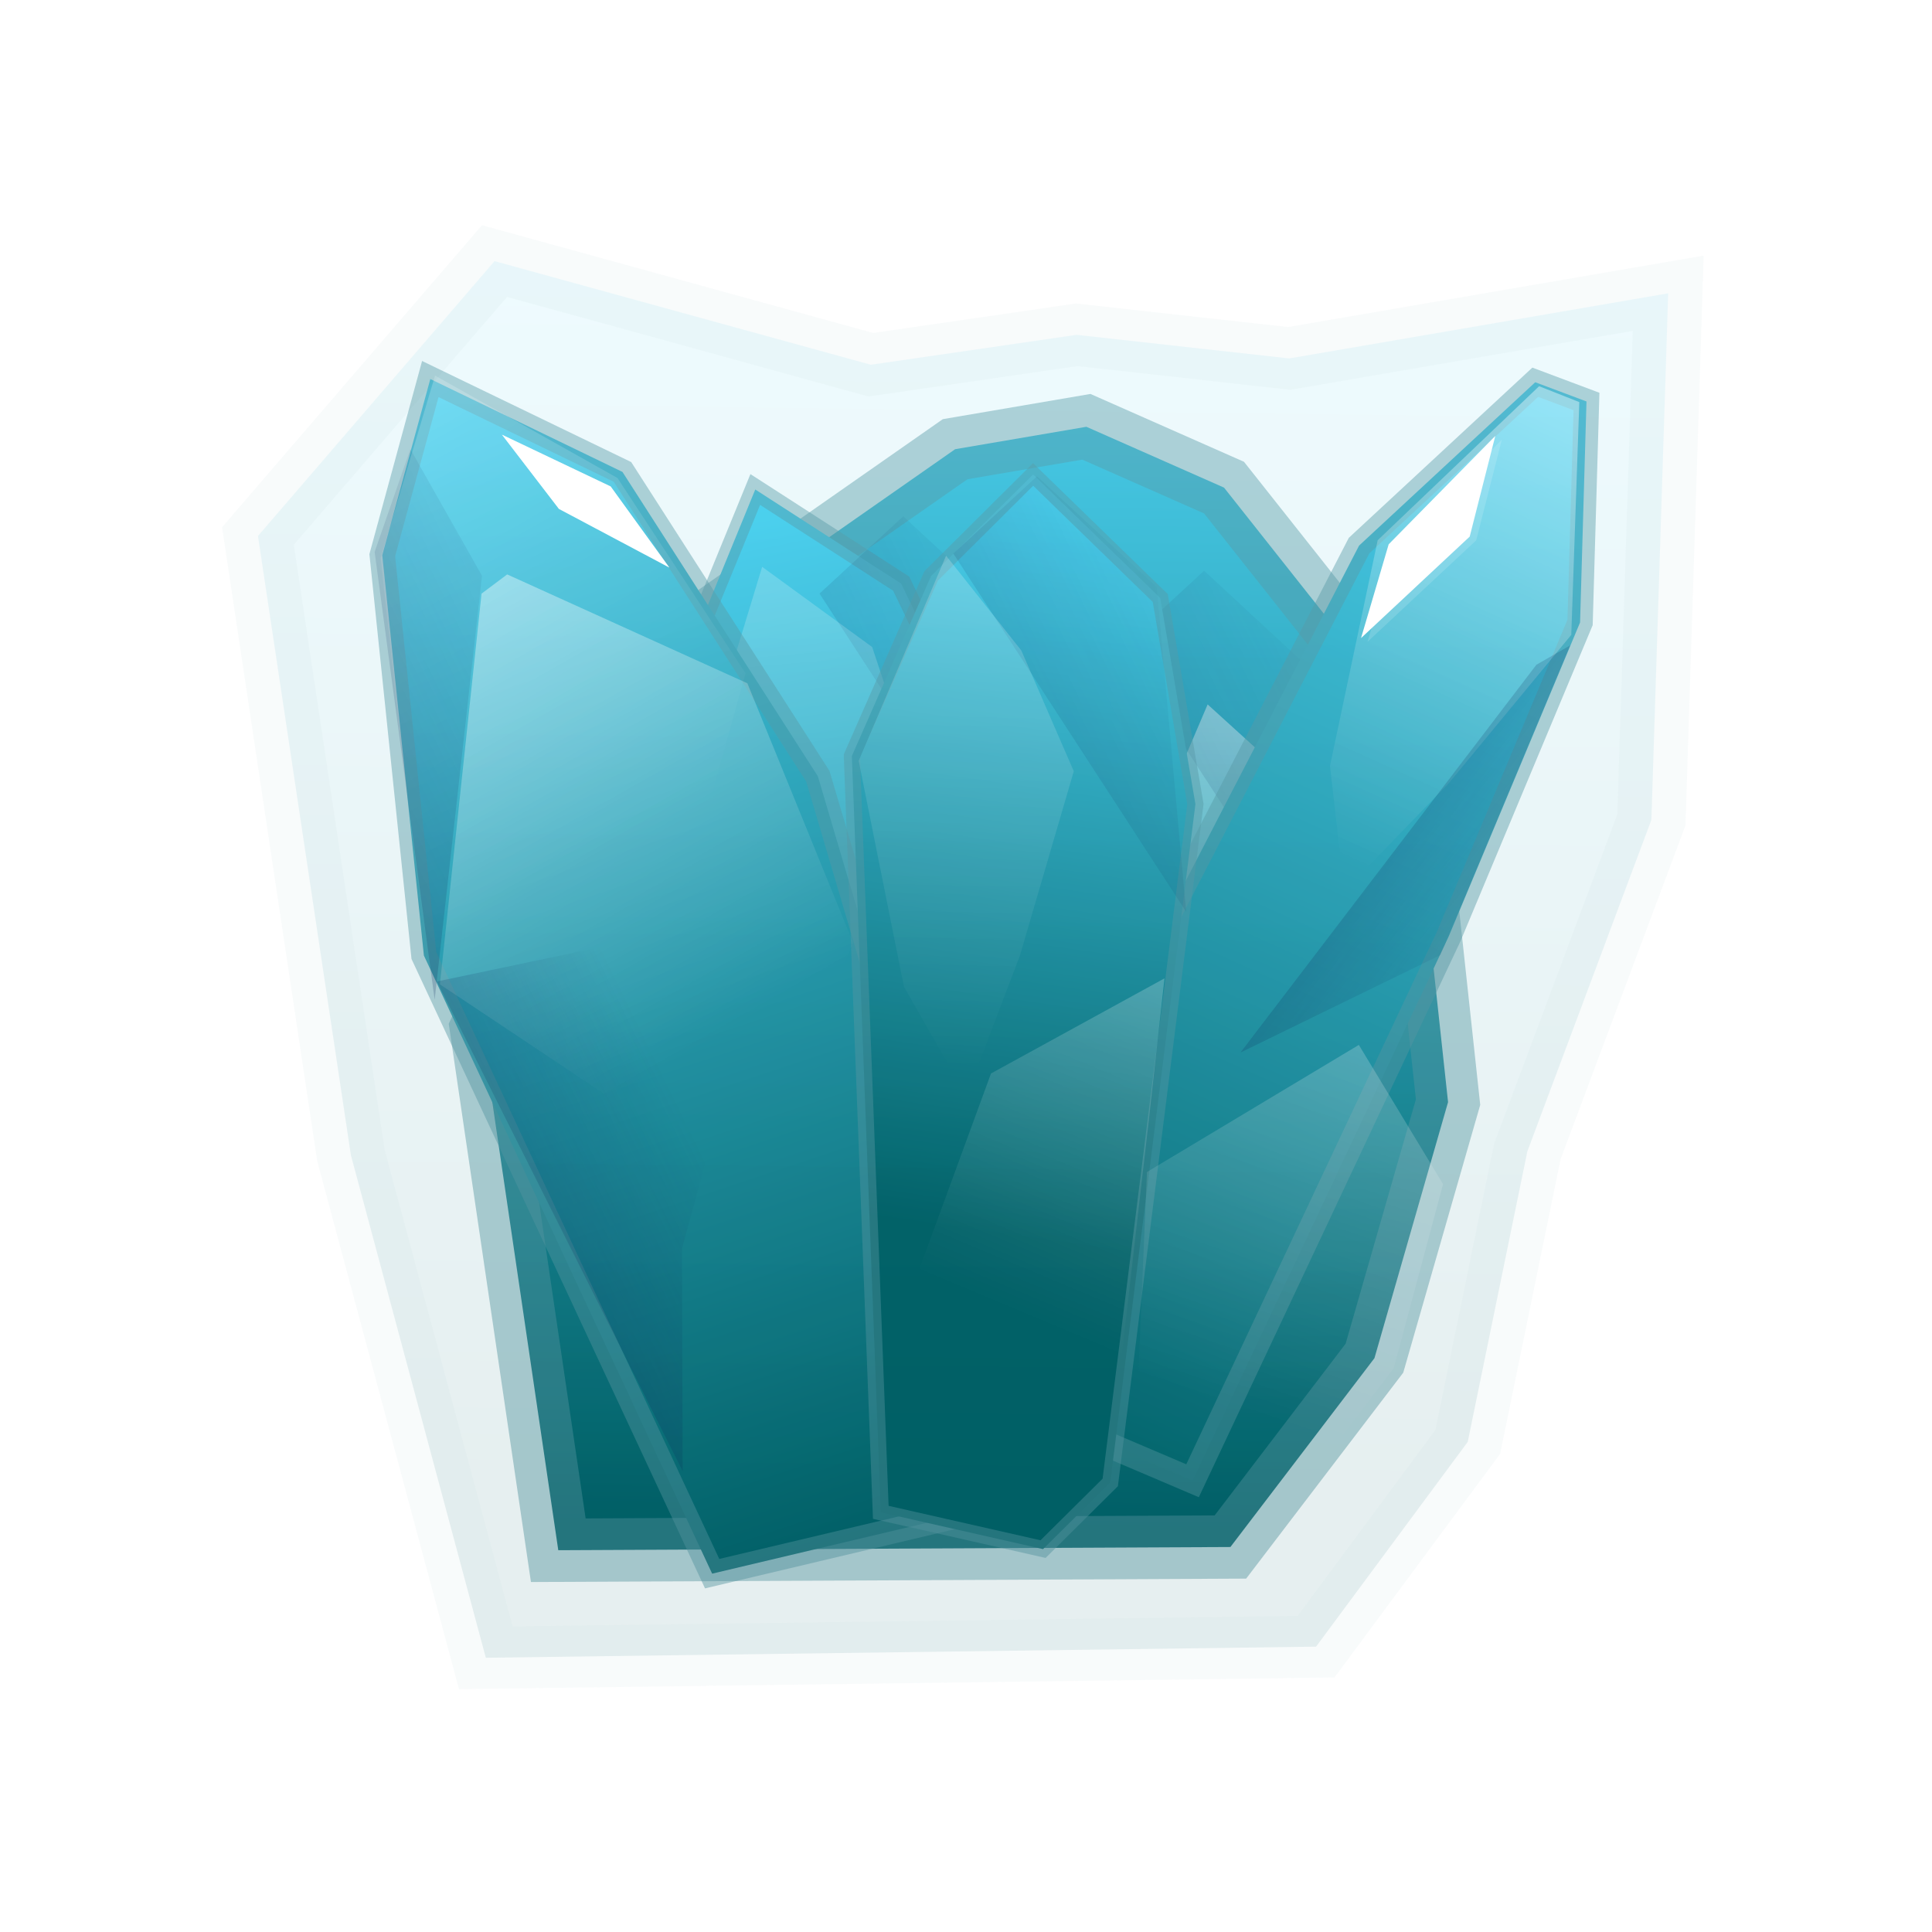 <svg xmlns="http://www.w3.org/2000/svg" xmlns:svg="http://www.w3.org/2000/svg" xmlns:xlink="http://www.w3.org/1999/xlink" id="svg2" width="200" height="200" version="1.1"><defs id="defs4"><linearGradient id="linearGradient6423"><stop style="stop-color:#fff;stop-opacity:1" id="stop6425" offset="0"/><stop style="stop-color:#fff;stop-opacity:0" id="stop6427" offset="1"/></linearGradient><linearGradient id="linearGradient6415"><stop style="stop-color:#000;stop-opacity:1" id="stop6417" offset="0"/><stop style="stop-color:#000;stop-opacity:0" id="stop6419" offset="1"/></linearGradient><linearGradient id="linearGradient5580"><stop style="stop-color:#2c3d5d;stop-opacity:1" id="stop5582" offset="0"/><stop style="stop-color:#000;stop-opacity:0" id="stop5584" offset="1"/></linearGradient><linearGradient id="linearGradient5484"><stop id="stop5486" offset="0" style="stop-color:#000;stop-opacity:1"/><stop id="stop5488" offset="1" style="stop-color:#000;stop-opacity:0"/></linearGradient><linearGradient id="linearGradient5147"><stop style="stop-color:#fff;stop-opacity:.504" id="stop5149" offset="0"/><stop style="stop-color:#fff;stop-opacity:0" id="stop5151" offset="1"/></linearGradient><linearGradient id="linearGradient5131"><stop id="stop5133" offset="0" style="stop-color:#373d64;stop-opacity:1"/><stop id="stop5135" offset="1" style="stop-color:#121316;stop-opacity:.918"/></linearGradient><linearGradient id="linearGradient5021"><stop style="stop-color:#041224;stop-opacity:.851" id="stop5023" offset="0"/><stop style="stop-color:#898989;stop-opacity:.816" id="stop5025" offset="1"/></linearGradient><linearGradient id="linearGradient4895"><stop style="stop-color:#fff;stop-opacity:.525" id="stop4897" offset="0"/><stop style="stop-color:#fff;stop-opacity:0" id="stop4899" offset="1"/></linearGradient><linearGradient id="linearGradient4821"><stop style="stop-color:#000f12;stop-opacity:.901" id="stop4823" offset="0"/><stop style="stop-color:#454174;stop-opacity:.652" id="stop4825" offset="1"/></linearGradient><linearGradient id="linearGradient4787"><stop style="stop-color:#005f65;stop-opacity:1" id="stop4789" offset="0"/><stop style="stop-color:#4dd2f1;stop-opacity:1" id="stop4791" offset="1"/></linearGradient><linearGradient id="linearGradient4730"><stop id="stop4732" offset="0" style="stop-color:#2c2959;stop-opacity:1"/><stop id="stop4734" offset="1" style="stop-color:#12172c;stop-opacity:1"/></linearGradient><linearGradient id="linearGradient4722"><stop style="stop-color:#191941;stop-opacity:1" id="stop4724" offset="0"/><stop style="stop-color:#000;stop-opacity:0" id="stop4726" offset="1"/></linearGradient><linearGradient id="linearGradient4712"><stop style="stop-color:#34316a;stop-opacity:1" id="stop4714" offset="0"/><stop style="stop-color:#4d5472;stop-opacity:1" id="stop4716" offset="1"/></linearGradient><linearGradient id="linearGradient4536"><stop style="stop-color:#0071b1;stop-opacity:.638" id="stop4538" offset="0"/><stop style="stop-color:#003c53;stop-opacity:.66" id="stop4540" offset="1"/></linearGradient><linearGradient id="linearGradient4524"><stop style="stop-color:#373d64;stop-opacity:1" id="stop4526" offset="0"/><stop style="stop-color:#121316;stop-opacity:1" id="stop4528" offset="1"/></linearGradient><linearGradient id="linearGradient4542-7" x1="107.076" x2="191.929" y1="68.428" y2="68.428" gradientTransform="translate(-0.505,851.352)" gradientUnits="userSpaceOnUse" xlink:href="#linearGradient4536-8"/><linearGradient id="linearGradient4536-8"><stop style="stop-color:#0071b1;stop-opacity:.638" id="stop4538-2" offset="0"/><stop style="stop-color:#003c53;stop-opacity:.66" id="stop4540-5" offset="1"/></linearGradient><linearGradient id="linearGradient4532-1" x1="7.071" x2="197.485" y1="102.268" y2="102.268" gradientTransform="matrix(-0.006,0.836,-0.836,-0.006,188.417,869.259)" gradientUnits="userSpaceOnUse" xlink:href="#linearGradient4524-9"/><linearGradient id="linearGradient4524-9"><stop style="stop-color:#373d64;stop-opacity:1" id="stop4526-0" offset="0"/><stop style="stop-color:#121316;stop-opacity:1" id="stop4528-5" offset="1"/></linearGradient><linearGradient id="linearGradient4577-1" x1="107.076" x2="191.929" y1="68.428" y2="68.428" gradientTransform="translate(-90.914,904.133)" gradientUnits="userSpaceOnUse" xlink:href="#linearGradient4536-8-0"/><linearGradient id="linearGradient4536-8-0"><stop style="stop-color:#e6f6ff;stop-opacity:.638" id="stop4538-2-3" offset="0"/><stop style="stop-color:#96e2ff;stop-opacity:.66" id="stop4540-5-7" offset="1"/></linearGradient><linearGradient id="linearGradient4728-4" x1="33.34" x2="81.817" y1="96.459" y2="109.591" gradientTransform="translate(-11.617,799.329)" gradientUnits="userSpaceOnUse" xlink:href="#linearGradient4730-9"/><linearGradient id="linearGradient4730-9"><stop id="stop4732-8" offset="0" style="stop-color:#2c2959;stop-opacity:1"/><stop id="stop4734-1" offset="1" style="stop-color:#12172c;stop-opacity:1"/></linearGradient><linearGradient id="linearGradient4712-3"><stop style="stop-color:#34316a;stop-opacity:1" id="stop4714-9" offset="0"/><stop style="stop-color:#4d5472;stop-opacity:1" id="stop4716-3" offset="1"/></linearGradient><linearGradient id="linearGradient4793-9" x1="108.091" x2="54.038" y1="131.057" y2="77.519" gradientTransform="translate(-19.193,855.898)" gradientUnits="userSpaceOnUse" xlink:href="#linearGradient4787-7"/><linearGradient id="linearGradient4787-7"><stop style="stop-color:#005f65;stop-opacity:1" id="stop4789-3" offset="0"/><stop style="stop-color:#4dd2f1;stop-opacity:1" id="stop4791-8" offset="1"/></linearGradient><linearGradient id="linearGradient4901-0" x1="17.678" x2="50.508" y1="113.885" y2="113.885" gradientTransform="translate(11.617,848.322)" gradientUnits="userSpaceOnUse" xlink:href="#linearGradient4895-5"/><linearGradient id="linearGradient4895-5"><stop style="stop-color:#fff;stop-opacity:.525" id="stop4897-9" offset="0"/><stop style="stop-color:#fff;stop-opacity:0" id="stop4899-2" offset="1"/></linearGradient><linearGradient id="linearGradient4918-8" x1="17.678" x2="50.508" y1="113.885" y2="113.885" gradientTransform="translate(23.991,832.412)" gradientUnits="userSpaceOnUse" xlink:href="#linearGradient4895-5-5"/><linearGradient id="linearGradient4895-5-5"><stop style="stop-color:#fff;stop-opacity:.525" id="stop4897-9-2" offset="0"/><stop style="stop-color:#fff;stop-opacity:0" id="stop4899-2-8" offset="1"/></linearGradient><linearGradient id="linearGradient4918-4" x1="17.678" x2="50.508" y1="113.885" y2="113.885" gradientTransform="translate(23.991,832.412)" gradientUnits="userSpaceOnUse" xlink:href="#linearGradient4895-5-3"/><linearGradient id="linearGradient4895-5-3"><stop style="stop-color:#fff;stop-opacity:.525" id="stop4897-9-3" offset="0"/><stop style="stop-color:#fff;stop-opacity:0" id="stop4899-2-4" offset="1"/></linearGradient><linearGradient id="linearGradient4901-4" x1="17.678" x2="50.508" y1="113.885" y2="113.885" gradientTransform="translate(11.617,848.322)" gradientUnits="userSpaceOnUse" xlink:href="#linearGradient4895-53"/><linearGradient id="linearGradient4895-53"><stop style="stop-color:#fff;stop-opacity:.525" id="stop4897-8" offset="0"/><stop style="stop-color:#fff;stop-opacity:0" id="stop4899-1" offset="1"/></linearGradient><linearGradient id="linearGradient4952-3" x1="17.678" x2="50.508" y1="113.885" y2="113.885" gradientTransform="matrix(0.886,0.463,-0.463,0.886,94.734,813.406)" gradientUnits="userSpaceOnUse" xlink:href="#linearGradient4895-5-5-1"/><linearGradient id="linearGradient4895-5-5-1"><stop style="stop-color:#fff;stop-opacity:.525" id="stop4897-9-2-5" offset="0"/><stop style="stop-color:#fff;stop-opacity:0" id="stop4899-2-8-8" offset="1"/></linearGradient><linearGradient id="linearGradient5153-5" x1="89.404" x2="93.434" y1="120.703" y2="138.886" gradientUnits="userSpaceOnUse" xlink:href="#linearGradient5147-0"/><linearGradient id="linearGradient5147-0"><stop style="stop-color:#fff;stop-opacity:.504" id="stop5149-1" offset="0"/><stop style="stop-color:#fff;stop-opacity:0" id="stop5151-5" offset="1"/></linearGradient><linearGradient id="linearGradient5170-7" x1="89.404" x2="93.434" y1="120.703" y2="138.886" gradientTransform="translate(5.051,754.377)" gradientUnits="userSpaceOnUse" xlink:href="#linearGradient5147-0-0"/><linearGradient id="linearGradient5147-0-0"><stop style="stop-color:#fff;stop-opacity:.504" id="stop5149-1-6" offset="0"/><stop style="stop-color:#fff;stop-opacity:0" id="stop5151-5-2" offset="1"/></linearGradient><linearGradient id="linearGradient5204-7" x1="96.98" x2="101.01" y1="120.703" y2="132.825" gradientTransform="translate(-53.538,754.63)" gradientUnits="userSpaceOnUse" xlink:href="#linearGradient5147-0-0-9"/><linearGradient id="linearGradient5147-0-0-9"><stop style="stop-color:#000;stop-opacity:1" id="stop5149-1-6-8" offset="0"/><stop style="stop-color:#000;stop-opacity:0" id="stop5151-5-2-8" offset="1"/></linearGradient><linearGradient id="linearGradient5044-9" x1="17.678" x2="50.508" y1="113.885" y2="113.885" gradientTransform="translate(28.537,829.886)" gradientUnits="userSpaceOnUse" xlink:href="#linearGradient4895-5-3-0"/><linearGradient id="linearGradient4895-5-3-0"><stop style="stop-color:#fff;stop-opacity:.525" id="stop4897-9-3-0" offset="0"/><stop style="stop-color:#fff;stop-opacity:0" id="stop4899-2-4-0" offset="1"/></linearGradient><linearGradient id="linearGradient5272-5" x1="17.678" x2="50.508" y1="113.885" y2="113.885" gradientTransform="matrix(0.816,0.578,-0.578,0.816,95.459,825.224)" gradientUnits="userSpaceOnUse" xlink:href="#linearGradient4895-5-3-0-7"/><linearGradient id="linearGradient4895-5-3-0-7"><stop style="stop-color:#fff;stop-opacity:.525" id="stop4897-9-3-0-6" offset="0"/><stop style="stop-color:#fff;stop-opacity:0" id="stop4899-2-4-0-9" offset="1"/></linearGradient><linearGradient id="linearGradient5272-7" x1="17.678" x2="50.508" y1="113.885" y2="113.885" gradientTransform="matrix(0.816,0.578,-0.578,0.816,90.913,824.719)" gradientUnits="userSpaceOnUse" xlink:href="#linearGradient4895-5-3-0-6"/><linearGradient id="linearGradient4895-5-3-0-6"><stop style="stop-color:#fff;stop-opacity:.525" id="stop4897-9-3-0-68" offset="0"/><stop style="stop-color:#fff;stop-opacity:0" id="stop4899-2-4-0-7" offset="1"/></linearGradient><linearGradient id="linearGradient5272-6" x1="17.678" x2="50.508" y1="113.885" y2="113.885" gradientTransform="matrix(0.816,0.578,-0.578,0.816,90.913,824.719)" gradientUnits="userSpaceOnUse" xlink:href="#linearGradient4895-5-3-0-5"/><linearGradient id="linearGradient4895-5-3-0-5"><stop style="stop-color:#fff;stop-opacity:.525" id="stop4897-9-3-0-3" offset="0"/><stop style="stop-color:#fff;stop-opacity:0" id="stop4899-2-4-0-76" offset="1"/></linearGradient><linearGradient id="linearGradient4827-7" x1="61.635" x2="101.505" y1="145.452" y2="74.236" gradientUnits="userSpaceOnUse" xlink:href="#linearGradient4821-2"/><linearGradient id="linearGradient4821-2"><stop style="stop-color:#000f12;stop-opacity:.901" id="stop4823-6" offset="0"/><stop style="stop-color:#454174;stop-opacity:.652" id="stop4825-4" offset="1"/></linearGradient><linearGradient id="linearGradient5153-4" x1="89.404" x2="93.434" y1="120.703" y2="138.886" gradientUnits="userSpaceOnUse" xlink:href="#linearGradient5147-01"/><linearGradient id="linearGradient5147-01"><stop style="stop-color:#fff;stop-opacity:.504" id="stop5149-2" offset="0"/><stop style="stop-color:#fff;stop-opacity:0" id="stop5151-8" offset="1"/></linearGradient><linearGradient id="linearGradient5431-1" x1="89.404" x2="93.434" y1="120.703" y2="138.886" gradientTransform="translate(73.236,800.339)" gradientUnits="userSpaceOnUse" xlink:href="#linearGradient5147-01-5"/><linearGradient id="linearGradient5147-01-5"><stop style="stop-color:#fff;stop-opacity:.504" id="stop5149-2-2" offset="0"/><stop style="stop-color:#fff;stop-opacity:0" id="stop5151-8-0" offset="1"/></linearGradient><linearGradient id="linearGradient5465-0" x1="89.404" x2="94.323" y1="120.703" y2="171.016" gradientTransform="matrix(-0.993,0.114,-0.114,-0.993,283.969,1130.694)" gradientUnits="userSpaceOnUse" xlink:href="#linearGradient5484-1"/><linearGradient id="linearGradient5484-1"><stop id="stop5486-6" offset="0" style="stop-color:#000;stop-opacity:1"/><stop id="stop5488-0" offset="1" style="stop-color:#000;stop-opacity:0"/></linearGradient><linearGradient id="linearGradient5170-4" x1="89.404" x2="93.434" y1="120.703" y2="138.886" gradientTransform="matrix(0.988,0,0,1,5.23,754.377)" gradientUnits="userSpaceOnUse" xlink:href="#linearGradient5147-0-6"/><linearGradient id="linearGradient5147-0-6"><stop style="stop-color:#fff;stop-opacity:.504" id="stop5149-1-0" offset="0"/><stop style="stop-color:#fff;stop-opacity:0" id="stop5151-5-5" offset="1"/></linearGradient><linearGradient id="linearGradient5465-5" x1="89.404" x2="94.323" y1="120.703" y2="171.016" gradientTransform="matrix(-0.982,0.114,-0.113,-0.993,280.786,1130.694)" gradientUnits="userSpaceOnUse" xlink:href="#linearGradient5484-0"/><linearGradient id="linearGradient5484-0"><stop id="stop5486-4" offset="0" style="stop-color:#000;stop-opacity:1"/><stop id="stop5488-9" offset="1" style="stop-color:#000;stop-opacity:0"/></linearGradient><linearGradient id="linearGradient6395" x1="78.797" x2="17.673" y1="193.181" y2="9.839" gradientTransform="matrix(0.656,0,0,0.656,35.594,886.966)" gradientUnits="userSpaceOnUse" xlink:href="#linearGradient4787-7"/><linearGradient id="linearGradient6403" x1="113.142" x2="190.914" y1="185.605" y2="11.859" gradientTransform="matrix(0.656,0,0,0.656,35.594,886.966)" gradientUnits="userSpaceOnUse" xlink:href="#linearGradient4787-7"/><linearGradient id="linearGradient6411" x1="97.485" x2="100" y1="192.676" y2=".747" gradientTransform="translate(-10.102,848.322)" gradientUnits="userSpaceOnUse" xlink:href="#linearGradient4787-7"/><linearGradient id="linearGradient6429" x1="17.173" x2="61.114" y1="32.315" y2="109.591" gradientTransform="matrix(0.656,0,0,0.656,35.594,886.966)" gradientUnits="userSpaceOnUse" xlink:href="#linearGradient6423"/><linearGradient id="linearGradient6429-0" x1="17.173" x2="61.114" y1="32.315" y2="109.591" gradientUnits="userSpaceOnUse" xlink:href="#linearGradient6423-6"/><linearGradient id="linearGradient6423-6"><stop style="stop-color:#fff;stop-opacity:1" id="stop6425-6" offset="0"/><stop style="stop-color:#fff;stop-opacity:0" id="stop6427-1" offset="1"/></linearGradient><linearGradient id="linearGradient6446" x1="17.173" x2="61.114" y1="32.315" y2="109.591" gradientTransform="matrix(0.385,0.531,-0.531,0.385,172.695,866.368)" gradientUnits="userSpaceOnUse" xlink:href="#linearGradient6423-6"/><linearGradient id="linearGradient6446-2" x1="17.173" x2="61.114" y1="32.315" y2="109.591" gradientTransform="matrix(0.587,0.81,-0.81,0.587,208.863,820.983)" gradientUnits="userSpaceOnUse" xlink:href="#linearGradient6423-6-8"/><linearGradient id="linearGradient6423-6-8"><stop style="stop-color:#132352;stop-opacity:1" id="stop6425-6-5" offset="0"/><stop style="stop-color:#072154;stop-opacity:0" id="stop6427-1-4" offset="1"/></linearGradient><linearGradient id="linearGradient6480" x1="-12.761" x2="49.645" y1="80.484" y2="62.597" gradientTransform="matrix(0.385,0.531,-0.531,0.385,172.418,899.178)" gradientUnits="userSpaceOnUse" xlink:href="#linearGradient6423-6-8"/><linearGradient id="linearGradient6480-6" x1="-12.761" x2="49.645" y1="80.484" y2="62.597" gradientTransform="matrix(0.587,0.81,-0.81,0.587,208.44,870.965)" gradientUnits="userSpaceOnUse" xlink:href="#linearGradient6423-6-8-5"/><linearGradient id="linearGradient6423-6-8-5"><stop style="stop-color:#132352;stop-opacity:1" id="stop6425-6-5-5" offset="0"/><stop style="stop-color:#072154;stop-opacity:0" id="stop6427-1-4-5" offset="1"/></linearGradient><linearGradient id="linearGradient6514" x1="-12.761" x2="49.645" y1="80.484" y2="62.597" gradientTransform="matrix(0.646,-0.115,0.115,0.646,33.899,937.989)" gradientUnits="userSpaceOnUse" xlink:href="#linearGradient6423-6-8-5"/><linearGradient id="linearGradient6395-6" x1="78.797" x2="17.673" y1="193.181" y2="9.839" gradientUnits="userSpaceOnUse" xlink:href="#linearGradient4787-7-6"/><linearGradient id="linearGradient4787-7-6"><stop style="stop-color:#005f65;stop-opacity:1" id="stop4789-3-8" offset="0"/><stop style="stop-color:#4dd2f1;stop-opacity:1" id="stop4791-8-1" offset="1"/></linearGradient><linearGradient id="linearGradient6548" x1="78.797" x2="17.673" y1="193.181" y2="9.839" gradientTransform="matrix(0.39,0.183,-0.202,0.352,108.693,897.397)" gradientUnits="userSpaceOnUse" xlink:href="#linearGradient4787-7-6"/><linearGradient id="linearGradient6446-1" x1="17.173" x2="61.114" y1="32.315" y2="109.591" gradientTransform="matrix(0.587,0.81,-0.81,0.587,208.863,820.983)" gradientUnits="userSpaceOnUse" xlink:href="#linearGradient6423-6-1"/><linearGradient id="linearGradient6423-6-1"><stop style="stop-color:#fff;stop-opacity:1" id="stop6425-6-0" offset="0"/><stop style="stop-color:#fff;stop-opacity:0" id="stop6427-1-2" offset="1"/></linearGradient><linearGradient id="linearGradient6626" x1="17.173" x2="61.114" y1="32.315" y2="109.591" gradientTransform="matrix(0.859,0.512,-0.512,0.859,98.124,843.449)" gradientUnits="userSpaceOnUse" xlink:href="#linearGradient6423-6-1"/><linearGradient id="linearGradient6514-5" x1="-12.761" x2="49.645" y1="80.484" y2="62.597" gradientTransform="matrix(0.984,-0.176,0.176,0.984,-2.582,930.091)" gradientUnits="userSpaceOnUse" xlink:href="#linearGradient6423-6-8-5-7"/><linearGradient id="linearGradient6423-6-8-5-7"><stop style="stop-color:#132352;stop-opacity:1" id="stop6425-6-5-5-3" offset="0"/><stop style="stop-color:#072154;stop-opacity:0" id="stop6427-1-4-5-5" offset="1"/></linearGradient><linearGradient id="linearGradient6660" x1="-12.761" x2="49.645" y1="80.484" y2="62.597" gradientTransform="matrix(0.984,-0.176,0.176,0.984,80.945,850.541)" gradientUnits="userSpaceOnUse" xlink:href="#linearGradient6423-6-8-5-7"/><linearGradient id="linearGradient6395-1" x1="78.797" x2="17.673" y1="193.181" y2="9.839" gradientUnits="userSpaceOnUse" xlink:href="#linearGradient4787-7-5"/><linearGradient id="linearGradient4787-7-5"><stop style="stop-color:#005f65;stop-opacity:1" id="stop4789-3-86" offset="0"/><stop style="stop-color:#4dd2f1;stop-opacity:1" id="stop4791-8-7" offset="1"/></linearGradient><linearGradient id="linearGradient6694" x1="78.797" x2="17.673" y1="193.181" y2="9.839" gradientTransform="matrix(0.808,0.1,-0.1,0.808,54.609,870.338)" gradientUnits="userSpaceOnUse" xlink:href="#linearGradient4787-7-5"/><filter id="filter6737"><feGaussianBlur id="feGaussianBlur6739" stdDeviation=".557"/></filter><linearGradient id="linearGradient6694-1" x1="78.797" x2="17.673" y1="193.181" y2="9.839" gradientTransform="matrix(0.808,0.1,-0.1,0.808,54.609,870.338)" gradientUnits="userSpaceOnUse" xlink:href="#linearGradient4787-7-5-9"/><linearGradient id="linearGradient4787-7-5-9"><stop style="stop-color:#005f65;stop-opacity:1" id="stop4789-3-86-9" offset="0"/><stop style="stop-color:#4dd2f1;stop-opacity:1" id="stop4791-8-7-2" offset="1"/></linearGradient><linearGradient id="linearGradient6758" x1="78.797" x2="17.673" y1="193.181" y2="9.839" gradientTransform="matrix(0.808,0.1,-0.1,0.808,117.018,866.969)" gradientUnits="userSpaceOnUse" xlink:href="#linearGradient4787-7-5-9"/><filter id="filter6797"><feGaussianBlur id="feGaussianBlur6799" stdDeviation=".825"/></filter><linearGradient id="linearGradient6429-8" x1="17.173" x2="61.114" y1="32.315" y2="109.591" gradientUnits="userSpaceOnUse" xlink:href="#linearGradient6423-0"/><linearGradient id="linearGradient6423-0"><stop style="stop-color:#fff;stop-opacity:1" id="stop6425-3" offset="0"/><stop style="stop-color:#fff;stop-opacity:0" id="stop6427-7" offset="1"/></linearGradient><linearGradient id="linearGradient6816" x1="17.173" x2="61.114" y1="32.315" y2="109.591" gradientTransform="translate(-11.364,821.553)" gradientUnits="userSpaceOnUse" xlink:href="#linearGradient6423-0"/><linearGradient id="linearGradient6626-2" x1="17.173" x2="61.114" y1="32.315" y2="109.591" gradientTransform="matrix(0.859,0.512,-0.512,0.859,98.124,843.449)" gradientUnits="userSpaceOnUse" xlink:href="#linearGradient6423-6-1-1"/><linearGradient id="linearGradient6423-6-1-1"><stop style="stop-color:#fff;stop-opacity:1" id="stop6425-6-0-3" offset="0"/><stop style="stop-color:#fff;stop-opacity:0" id="stop6427-1-2-2" offset="1"/></linearGradient><linearGradient id="linearGradient6850" x1="17.173" x2="61.114" y1="32.315" y2="109.591" gradientTransform="matrix(0.909,0.417,-0.417,0.909,64.316,845.133)" gradientUnits="userSpaceOnUse" xlink:href="#linearGradient6423-6-1-1"/><linearGradient id="linearGradient6626-4" x1="17.173" x2="61.114" y1="32.315" y2="109.591" gradientTransform="matrix(0.859,0.512,-0.512,0.859,98.124,843.449)" gradientUnits="userSpaceOnUse" xlink:href="#linearGradient6423-6-1-5"/><linearGradient id="linearGradient6423-6-1-5"><stop style="stop-color:#fff;stop-opacity:1" id="stop6425-6-0-9" offset="0"/><stop style="stop-color:#fff;stop-opacity:0" id="stop6427-1-2-6" offset="1"/></linearGradient><linearGradient id="linearGradient6850-4" x1="17.173" x2="57.606" y1="32.315" y2="75.377" gradientTransform="matrix(0.408,0.913,-0.913,0.408,153.512,925.048)" gradientUnits="userSpaceOnUse" xlink:href="#linearGradient6423-6-1-5"/><linearGradient id="linearGradient6626-0" x1="17.173" x2="61.114" y1="32.315" y2="109.591" gradientTransform="matrix(0.859,0.512,-0.512,0.859,98.124,843.449)" gradientUnits="userSpaceOnUse" xlink:href="#linearGradient6423-6-1-4"/><linearGradient id="linearGradient6423-6-1-4"><stop style="stop-color:#fff;stop-opacity:1" id="stop6425-6-0-1" offset="0"/><stop style="stop-color:#fff;stop-opacity:0" id="stop6427-1-2-7" offset="1"/></linearGradient><linearGradient id="linearGradient6850-9" x1="17.173" x2="61.114" y1="32.315" y2="109.591" gradientTransform="matrix(0.564,0.336,-0.336,0.564,127.038,896.141)" gradientUnits="userSpaceOnUse" xlink:href="#linearGradient6423-6-1-4"/><linearGradient id="linearGradient6626-5" x1="17.173" x2="61.114" y1="32.315" y2="109.591" gradientTransform="matrix(0.859,0.512,-0.512,0.859,98.124,843.449)" gradientUnits="userSpaceOnUse" xlink:href="#linearGradient6423-6-1-6"/><linearGradient id="linearGradient6423-6-1-6"><stop style="stop-color:#fff;stop-opacity:1" id="stop6425-6-0-6" offset="0"/><stop style="stop-color:#fff;stop-opacity:0" id="stop6427-1-2-1" offset="1"/></linearGradient><linearGradient id="linearGradient6850-0" x1="17.173" x2="61.114" y1="32.315" y2="109.591" gradientTransform="matrix(0.859,0.512,-0.512,0.859,146.885,916.847)" gradientUnits="userSpaceOnUse" xlink:href="#linearGradient6423-6-1-6"/><linearGradient id="linearGradient6850-4-1" x1="17.173" x2="57.606" y1="32.315" y2="75.377" gradientTransform="matrix(0.408,0.913,-0.913,0.408,153.512,925.048)" gradientUnits="userSpaceOnUse" xlink:href="#linearGradient6423-6-1-5-5"/><linearGradient id="linearGradient6423-6-1-5-5"><stop style="stop-color:#fff;stop-opacity:1" id="stop6425-6-0-9-2" offset="0"/><stop style="stop-color:#fff;stop-opacity:0" id="stop6427-1-2-6-4" offset="1"/></linearGradient><linearGradient id="linearGradient6935" x1="10.354" x2="57.606" y1="31.478" y2="75.377" gradientTransform="matrix(0.408,0.913,-0.913,0.408,193.274,941.607)" gradientUnits="userSpaceOnUse" xlink:href="#linearGradient6423-6-1-5-5"/><linearGradient id="linearGradient6660-5" x1="-12.761" x2="49.645" y1="80.484" y2="62.597" gradientTransform="matrix(0.984,-0.176,0.176,0.984,80.945,850.541)" gradientUnits="userSpaceOnUse" xlink:href="#linearGradient6423-6-8-5-7-7"/><linearGradient id="linearGradient6423-6-8-5-7-7"><stop style="stop-color:#132352;stop-opacity:1" id="stop6425-6-5-5-3-5" offset="0"/><stop style="stop-color:#072154;stop-opacity:0" id="stop6427-1-4-5-5-6" offset="1"/></linearGradient><linearGradient id="linearGradient6969" x1="-12.761" x2="49.645" y1="80.484" y2="62.597" gradientTransform="matrix(0.984,-0.176,0.176,0.984,59.834,856.855)" gradientUnits="userSpaceOnUse" xlink:href="#linearGradient6423-6-8-5-7-7"/><linearGradient id="linearGradient6969-7" x1="-12.761" x2="49.645" y1="80.484" y2="62.597" gradientTransform="matrix(0.984,-0.176,0.176,0.984,59.834,856.855)" gradientUnits="userSpaceOnUse" xlink:href="#linearGradient6423-6-8-5-7-7-5"/><linearGradient id="linearGradient6423-6-8-5-7-7-5"><stop style="stop-color:#132352;stop-opacity:1" id="stop6425-6-5-5-3-5-7" offset="0"/><stop style="stop-color:#072154;stop-opacity:0" id="stop6427-1-4-5-5-6-4" offset="1"/></linearGradient><linearGradient id="linearGradient7003" x1="-12.761" x2="49.645" y1="80.484" y2="62.597" gradientTransform="matrix(0.984,-0.176,0.176,0.984,107.311,865.441)" gradientUnits="userSpaceOnUse" xlink:href="#linearGradient6423-6-8-5-7-7-5"/><linearGradient id="linearGradient6969-8" x1="-12.761" x2="49.645" y1="80.484" y2="62.597" gradientTransform="matrix(0.984,-0.176,0.176,0.984,59.834,856.855)" gradientUnits="userSpaceOnUse" xlink:href="#linearGradient6423-6-8-5-7-7-6"/><linearGradient id="linearGradient6423-6-8-5-7-7-6"><stop style="stop-color:#132352;stop-opacity:1" id="stop6425-6-5-5-3-5-3" offset="0"/><stop style="stop-color:#072154;stop-opacity:0" id="stop6427-1-4-5-5-6-47" offset="1"/></linearGradient><linearGradient id="linearGradient7003-1" x1="-12.761" x2="49.645" y1="80.484" y2="62.597" gradientTransform="matrix(0.984,-0.176,0.176,0.984,-10.372,850.289)" gradientUnits="userSpaceOnUse" xlink:href="#linearGradient6423-6-8-5-7-7-6"/><filter id="filter7051"><feGaussianBlur id="feGaussianBlur7053" stdDeviation=".519"/></filter><filter id="filter7063"><feGaussianBlur id="feGaussianBlur7065" stdDeviation=".791"/></filter><filter id="filter7071"><feGaussianBlur id="feGaussianBlur7073" stdDeviation=".527"/></filter><filter id="filter7079"><feGaussianBlur id="feGaussianBlur7081" stdDeviation=".527"/></filter><filter id="filter7087"><feGaussianBlur id="feGaussianBlur7089" stdDeviation=".654"/></filter><filter id="filter7091"><feGaussianBlur id="feGaussianBlur7093" stdDeviation=".336"/></filter><filter id="filter7095"><feGaussianBlur id="feGaussianBlur7097" stdDeviation=".298"/></filter><filter id="filter7099"><feGaussianBlur id="feGaussianBlur7101" stdDeviation=".296"/></filter><filter id="filter7103"><feGaussianBlur id="feGaussianBlur7105" stdDeviation=".376"/></filter><linearGradient id="linearGradient6411-5" x1="97.485" x2="100" y1="192.676" y2=".747" gradientTransform="translate(-10.102,848.322)" gradientUnits="userSpaceOnUse" xlink:href="#linearGradient4787-7-1"/><linearGradient id="linearGradient4787-7-1"><stop style="stop-color:#005f65;stop-opacity:1" id="stop4789-3-1" offset="0"/><stop style="stop-color:#4dd2f1;stop-opacity:1" id="stop4791-8-5" offset="1"/></linearGradient><linearGradient id="linearGradient7124" x1="97.485" x2="100" y1="192.676" y2=".747" gradientTransform="translate(-10.102,848.322)" gradientUnits="userSpaceOnUse" xlink:href="#linearGradient4787-7-1"/><filter id="filter7163" width="1.429" height="1.369" x="-.214" y="-.184"><feGaussianBlur id="feGaussianBlur7165" stdDeviation="13.623"/></filter><filter id="filter4085" width="1" height="1" x="0" y="0" color-interpolation-filters="sRGB"><feGaussianBlur id="feGaussianBlur4087" in="SourceAlpha" stdDeviation="4.2"/><feOffset id="feOffset4089" dx="5" dy="5" result="result91"/><feComposite id="feComposite4091" in="SourceGraphic" in2="result91" operator="out"/></filter><filter id="filter4371" width="1.861" height="2.085" x="-.431" y="-.542"><feGaussianBlur id="feGaussianBlur4373" stdDeviation="3.107"/></filter><filter id="filter4371-0" width="1.861" height="2.085" x="-.431" y="-.542" color-interpolation-filters="sRGB"><feGaussianBlur id="feGaussianBlur4373-6" stdDeviation="3.107"/></filter><filter id="filter4487"><feGaussianBlur id="feGaussianBlur4489" stdDeviation=".435"/></filter><filter id="filter4507"><feGaussianBlur id="feGaussianBlur4509" stdDeviation=".388"/></filter></defs><g id="layer1" transform="translate(0,-852.362)"><path style="fill:url(#linearGradient6411);fill-opacity:1;stroke:#5b98a3;stroke-width:10;stroke-linecap:butt;stroke-linejoin:miter;stroke-miterlimit:4;stroke-opacity:.443;stroke-dasharray:none;filter:url(#filter6797)" id="path6383" d="m 33.84,1044.786 -12.122,-82.327 16.162,-34.85 21.718,-30.81 36.871,-25.759 20.708,-3.536 21.718,9.596 19.193,24.244 12.122,35.355 4.041,37.376 -11.617,40.406 -22.728,29.799 z" transform="matrix(0.656,0,0,0.656,35.594,327.46)"/><path style="opacity:.498;fill:url(#linearGradient6850-9);fill-opacity:1;stroke:none" id="path6413-8-1-0" d="m 115.958,946.53 9.056,-21.246 10.44,9.48 2.785,12.85 -5.581,19.094 -5.536,14.544 -6.473,-11.304 z"/><path style="fill:url(#linearGradient6694);fill-opacity:1;stroke:#5b98a3;stroke-width:3.256;stroke-linecap:butt;stroke-linejoin:miter;stroke-miterlimit:4;stroke-opacity:.443;stroke-dasharray:none;filter:url(#filter6737)" id="path6385-1" d="m 82.072,1034.051 -27.02,-83.292 0.983,-51.667 8.889,-21.691 23.027,14.854 20.115,41.839 13.088,78.674 -7.161,17.761 z" transform="matrix(0.656,0,0,0.656,35.594,327.46)"/><path style="opacity:.498;fill:url(#linearGradient6969);fill-opacity:1;stroke:none;filter:url(#filter7071)" id="path6413-8-3-8-0-2" d="M 111.811,950.349 75.067,893.823 88.277,881.634 107.159,899.093 z" transform="matrix(0.656,0,0,0.656,35.594,327.46)"/><path style="opacity:.498;fill:url(#linearGradient6850);fill-opacity:1;stroke:none;filter:url(#filter7099)" id="path6413-8-1-7" d="m 55.766,923.264 10.246,-33.659 17.362,12.654 6.318,19.008 -5.333,29.832 -6.008,22.933 -11.651,-16.064 z" transform="matrix(0.656,0,0,0.656,35.594,327.46)"/><path style="fill:url(#linearGradient6395);fill-opacity:1;stroke:#5b98a3;stroke-width:2.626;stroke-linecap:butt;stroke-linejoin:miter;stroke-miterlimit:4;stroke-opacity:.443;stroke-dasharray:none" id="path6385" d="m 73.721,1015.266 -29.839,-63.988 -4.31,-41.443 4.973,-18.235 19.892,9.615 20.224,31.496 18.235,61.667 -3.978,14.919 z"/><path style="opacity:.498;fill:url(#linearGradient7003);fill-opacity:1;stroke:none;filter:url(#filter7079)" id="path6413-8-3-8-0-2-5" d="m 159.289,958.936 -36.745,-56.527 13.21,-12.189 18.882,17.459 z" transform="matrix(0.656,0,0,0.656,35.594,327.46)"/><path style="fill:url(#linearGradient6403);fill-opacity:1;stroke:#5b98a3;stroke-width:2.626;stroke-linecap:butt;stroke-linejoin:miter;stroke-miterlimit:4;stroke-opacity:.443;stroke-dasharray:none" id="path6387" d="m 103.228,997.031 12.267,-39.453 25.197,-48.737 18.235,-16.909 5.305,1.989 -0.663,22.876 -13.593,32.491 -26.523,56.362 z"/><path style="fill:url(#linearGradient6548);fill-opacity:1;stroke:#5b98a3;stroke-width:1.669;stroke-linecap:butt;stroke-linejoin:miter;stroke-miterlimit:4;stroke-opacity:.443;stroke-dasharray:none" id="path6385-6" d="m 91.179,1008.918 -2.995,-78.297 8.208,-18.645 10.555,-10.5 13.162,12.791 3.64,21.33 -8.817,70.228 -6.955,6.9 z"/><path style="opacity:.498;fill:url(#linearGradient6429);fill-opacity:1;stroke:none" id="path6413" d="m 45.54,954.262 4.31,-40.448 2.652,-1.989 24.866,11.272 10.941,26.855 -8.952,21.219 -4.973,2.321 z"/><path style="opacity:.498;fill:url(#linearGradient6446);fill-opacity:1;stroke:none" id="path6413-8" d="m 142.617,908.286 16.71,-15.943 4.162,1.643 -0.83,24.096 -12.667,15.338 -10.829,11.175 -1.483,-12.942 z"/><path style="opacity:.498;fill:url(#linearGradient6480);fill-opacity:1;stroke:none" id="path6413-8-3" d="m 128.415,961.319 30.635,-40.145 3.499,-2.004 -13.428,32.053 z"/><path style="opacity:.498;fill:url(#linearGradient6514);fill-opacity:1;stroke:none" id="path6413-8-3-8" d="M 70.67,1004.665 45.224,953.967 80.087,946.629 70.6,981.629 z"/><path style="opacity:.498;fill:url(#linearGradient6660);fill-opacity:1;stroke:none;filter:url(#filter7063)" id="path6413-8-3-8-0" d="M 132.923,944.036 96.178,887.509 109.388,875.32 128.27,892.78 z" transform="matrix(0.656,0,0,0.656,35.594,327.46)"/><path style="opacity:.498;fill:url(#linearGradient6626);fill-opacity:1;stroke:none;filter:url(#filter7095)" id="path6413-8-1" d="m 81.244,920.212 13.796,-32.367 11.864,14.948 8.284,19.071 -8.502,29.088 -8.433,22.156 -9.861,-17.221 z" transform="matrix(0.656,0,0,0.656,35.594,327.46)"/><path style="opacity:.498;fill:url(#linearGradient6816);fill-opacity:1;stroke:none;filter:url(#filter7103)" id="path6413-1" d="m 9.344,920.537 -3.536,-32.325 8.586,-28.789 28.789,16.162 20.203,30.81 -10.102,36.365 -39.901,9.596 z" transform="matrix(0.656,0,0,0.656,35.594,327.46)"/><path style="opacity:.498;fill:url(#linearGradient6850-4);fill-opacity:1;stroke:none;filter:url(#filter7091)" id="path6413-8-1-9" d="m 102.124,969.555 27.375,-15.01 -2.365,21.467 -5.261,45.73 -0.954,12.847 -10.044,9.741 -25.943,-27.841 z" transform="matrix(0.656,0,0,0.656,35.594,327.46)"/><path style="opacity:.498;fill:url(#linearGradient6935);fill-opacity:1;stroke:none;filter:url(#filter7087)" id="path6413-8-1-9-3" d="m 126.734,985.104 33.436,-20.06 13.293,21.972 -7.786,29.062 -17.117,22.443 -29.237,3.175 5.372,-8.648 z" transform="matrix(0.656,0,0,0.656,35.594,327.46)"/><path style="opacity:.498;fill:url(#linearGradient7003-1);fill-opacity:1;stroke:none;filter:url(#filter7051)" id="path6413-8-3-8-0-2-3" d="m 14.332,957.925 -9.471,-70.669 5.634,-16.23 11.306,19.985 z" transform="matrix(0.656,0,0,0.656,35.594,327.46)"/><path style="opacity:.314;fill:url(#linearGradient7124);fill-opacity:1;stroke:#5b98a3;stroke-width:10;stroke-linecap:butt;stroke-linejoin:miter;stroke-miterlimit:4;stroke-opacity:.443;stroke-dasharray:none;filter:url(#filter7163)" id="path6383-0" d="M 25.678,1068.594 5.978,987.554 -7.591,887.714 26.952,843.391 l 54.943,16.71 30.036,-4.822 31.046,3.805 55.337,-10.503 -2.453,84.902 -18.113,53.462 -8.702,46.841 -22.145,33.017 z" transform="matrix(0.709,0,0,0.642,32.086,337.935)"/><path id="path4333" d="m 51.964,897.362 5.893,7.679 11.429,6.071 -6.071,-8.393 z" style="opacity:1;fill:#fff;fill-opacity:1;stroke:none;filter:url(#filter4371)"/><path style="opacity:.538;fill:#fff;fill-opacity:1;stroke:none;filter:url(#filter4507)" id="path3269" d="m 51.964,897.362 5.893,7.679 11.429,6.071 -6.071,-8.393 z"/><path id="path4333-4" d="m 187.768,900.13 5.893,7.679 11.429,6.071 -6.071,-8.393 z" transform="matrix(1.296,-0.523,-0.622,-0.863,457.428,1793.431)" style="fill:#fff;fill-opacity:1;stroke:none;filter:url(#filter4371-0)"/><path style="opacity:.376;fill:#fff;fill-opacity:1;stroke:none;filter:url(#filter4487)" id="path3269-1" d="m 141.569,918.799 2.863,-9.71 11.037,-11.216 -2.651,10.419 z"/></g></svg>